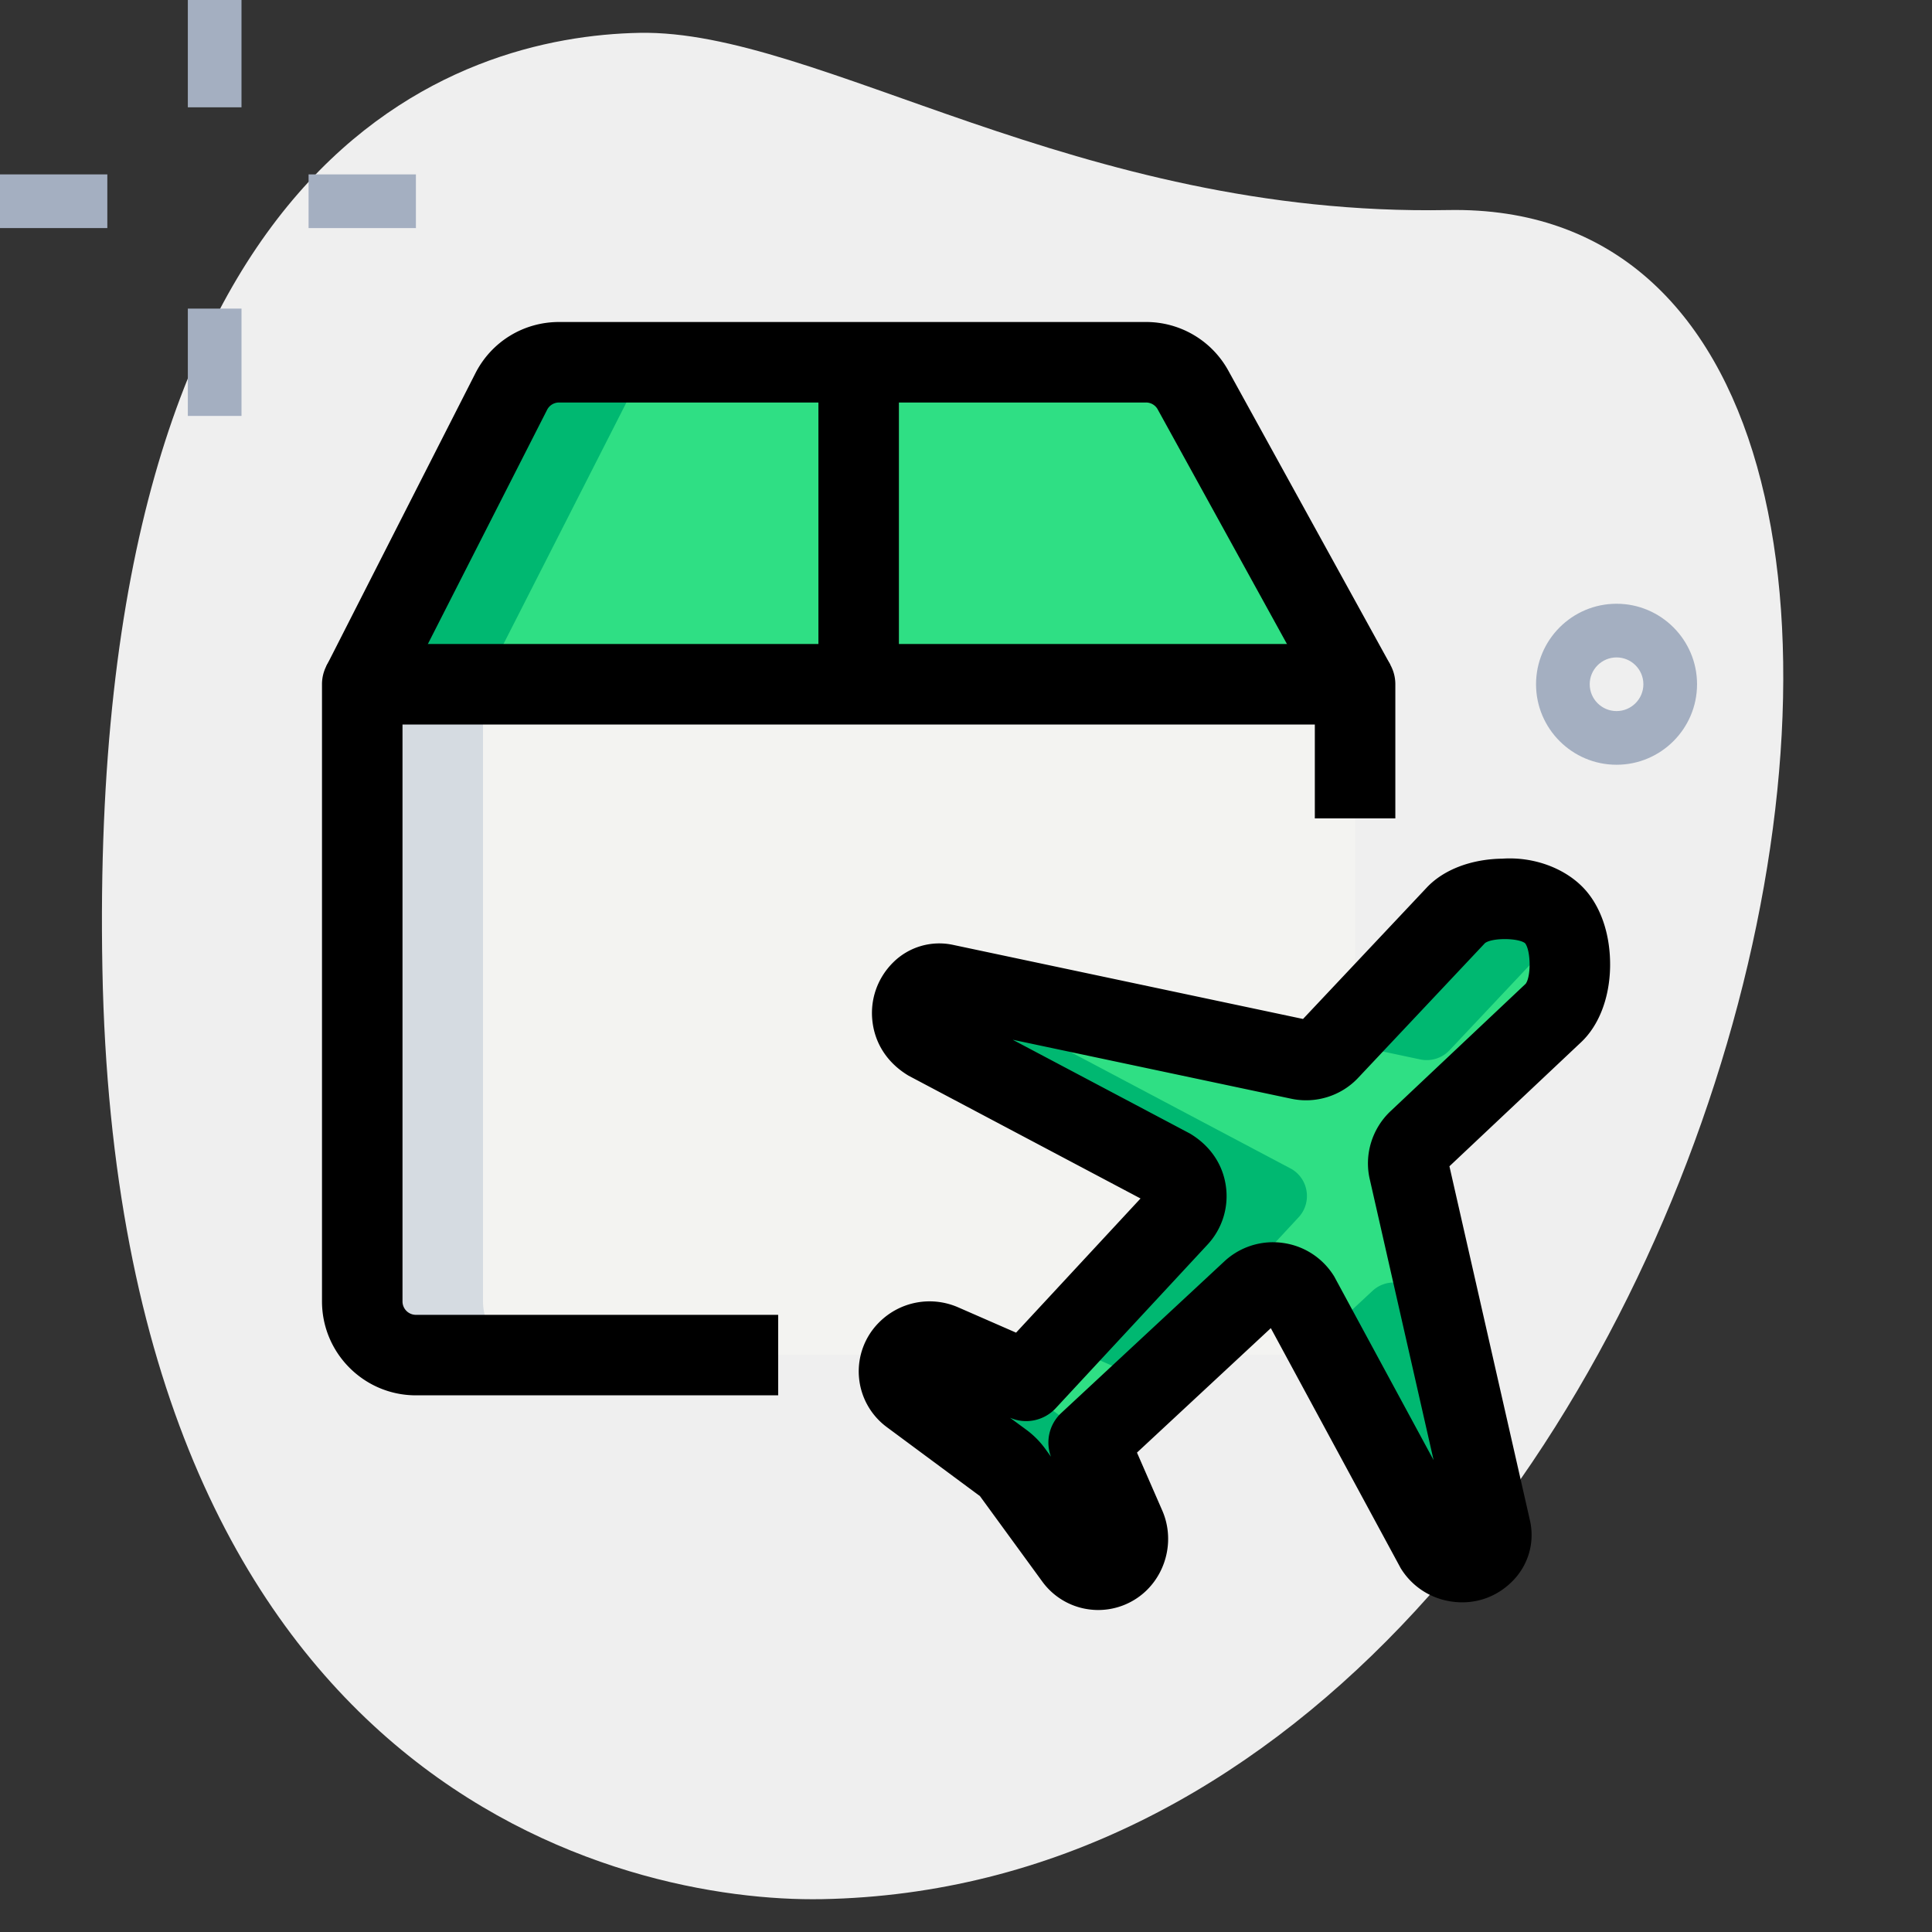 <svg width="512" height="512" fill="none" xmlns="http://www.w3.org/2000/svg"><rect width="100%" height="100%" fill="#333333" stroke="none"/><path d="M383.744 55.666C285.383 57.5 216.889 7.808 169.486 8.704 122.084 9.6 23.054 38.699 27.136 256.74c4.082 218.04 138.581 247.523 190.72 246.556 244.11-4.565 340.068-450.887 165.888-447.63Z" fill="#EFEFEF"/><path d="M428.402 202.667c-11.762 0-21.334-9.572-21.334-21.334 0-11.761 9.572-21.333 21.334-21.333s21.333 9.572 21.333 21.333c0 11.762-9.571 21.334-21.333 21.334Zm0-28.445c-3.911 0-7.111 3.186-7.111 7.111 0 3.926 3.2 7.111 7.111 7.111 3.911 0 7.111-3.185 7.111-7.111 0-3.925-3.2-7.111-7.111-7.111ZM49.778 0H64v28.444H49.778V0Zm0 81.778H64v28.444H49.778V81.778ZM0 46.222h28.444v14.222H0V46.222Zm81.778 0h28.444v14.222H81.778V46.222Z" fill="#A4AFC1"/><path d="M359.111 216.889v-35.556H96v163.556c0 7.851 6.372 14.222 14.222 14.222h248.889V216.889Z" fill="#F3F3F1"/><path d="M316.174 103.367A14.23 14.23 0 0 0 303.716 96H148.153c-5.348 0-10.254 3-12.672 7.765L96 181.333h263.111l-42.937-77.966Zm95.531 165.035c5.788-5.476 5.66-20.267.028-25.913-5.632-5.632-20.423-5.774-25.884.028l-33.678 35.769a8.31 8.31 0 0 1-7.851 2.446l-93.995-19.911a6.648 6.648 0 0 0-6.144 1.807c-3.811 3.825-3.043 10.211 1.593 13.013l64.583 34.19c4.509 2.717 5.391 8.903 1.807 12.772l-40.221 43.335-22.229-9.714a8.315 8.315 0 0 0-9.202 1.735c-3.328 3.328-2.916 8.861.882 11.648l24.249 17.863a12.433 12.433 0 0 1 2.688 2.702l16.526 22.656c2.773 3.798 8.291 4.239 11.619.896a8.308 8.308 0 0 0 1.736-9.216l-9.714-22.243 43.264-40.206c3.84-3.556 9.984-2.717 12.729 1.749l35.783 66.162c2.816 4.579 9.159 5.319 12.956 1.522a6.753 6.753 0 0 0 1.792-6.301l-21.603-94.99a8.308 8.308 0 0 1 2.417-7.993l35.869-33.806Z" fill="#2FDF84"/><path d="M128 344.889V181.333H96v163.556c0 7.851 6.372 14.222 14.222 14.222h32c-7.85 0-14.222-6.371-14.222-14.222Z" fill="#D5DBE1"/><path d="M180.153 96h-32c-5.348 0-10.254 3-12.672 7.765L96 181.333h32l39.481-77.568A14.228 14.228 0 0 1 180.153 96Zm65.593 179.641 64.583 34.19c4.508 2.717 5.39 8.903 1.806 12.772l-31.132 33.55c.227.071.469-.014.682.071l22.23 9.714 40.22-43.335c3.584-3.869 2.702-10.055-1.806-12.772l-64.583-34.19c-3.47-2.091-4.779-6.215-3.598-9.757l-23.837-5.048a6.644 6.644 0 0 0-6.144 1.806c-3.826 3.811-3.043 10.211 1.579 12.999Zm130.574 5.106a8.314 8.314 0 0 0 7.851-2.447l30.009-31.886c-.655-1.507-1.437-2.901-2.447-3.925-5.632-5.632-20.423-5.774-25.884.028l-31.588 33.551 22.059 4.679Zm-87.836 101.546.924-.853-16.043-11.804c-1.465-1.081-2.261-2.603-2.702-4.224l-20.978-9.174a8.315 8.315 0 0 0-9.201 1.735c-3.328 3.328-2.916 8.847.881 11.648l24.249 17.863a12.438 12.438 0 0 1 2.688 2.703l16.526 22.656c2.774 3.811 8.292 4.238 11.62.896a8.307 8.307 0 0 0 1.735-9.216l-9.699-22.23Zm87.978-38.457c-2.745-4.465-8.889-5.304-12.729-1.749l-13.454 12.501 29.966 55.41c2.816 4.58 9.159 5.319 12.957 1.522a6.751 6.751 0 0 0 1.792-6.3l-10.638-46.806-7.894-14.578Z" fill="#00B871"/><path d="M206.222 369.778h-96c-13.724 0-24.889-11.165-24.889-24.889V181.333c0-5.888 4.779-10.666 10.667-10.666h263.111c5.888 0 10.667 4.778 10.667 10.666v35.556h-21.334V192H106.667v152.889a3.557 3.557 0 0 0 3.555 3.556h96v21.333Z" fill="#000"/><path d="m349.767 186.482-42.951-77.966a3.533 3.533 0 0 0-3.115-1.849H148.153a3.54 3.54 0 0 0-3.172 1.948L105.5 186.169l-19-9.671 39.48-77.568c4.267-8.391 12.772-13.597 22.173-13.597h155.563a24.872 24.872 0 0 1 21.802 12.886l42.951 77.966-18.702 10.297Z" fill="#000"/><path d="M216.889 96h21.333v85.333h-21.333V96Zm74.155 330.667c-.47 0-.939-.015-1.423-.057a18.288 18.288 0 0 1-13.397-7.467l-16.526-22.656-24.647-18.261a18.343 18.343 0 0 1-7.424-13.412 18.333 18.333 0 0 1 5.333-14.364c5.561-5.575 13.852-7.111 21.02-3.968l15.289 6.684 32.982-35.555-61.469-32.541c-5.561-3.328-8.846-8.419-9.557-14.25-.725-5.846 1.266-11.563 5.419-15.716a17.348 17.348 0 0 1 15.971-4.693l92.701 19.626 32.796-34.83c4.452-4.736 11.762-7.538 20.011-7.651 8.419-.569 16.341 2.56 21.162 7.395 4.836 4.821 7.524 12.544 7.41 21.191-.128 8.249-2.915 15.545-7.651 20.025l-34.93 32.91 21.319 93.767c1.365 5.86-.37 11.933-4.651 16.214-4.11 4.138-9.728 6.158-15.616 5.433-5.802-.683-10.908-3.926-13.966-8.903l-34.418-63.616-35.47 32.981 6.684 15.317c3.115 7.083 1.508 15.531-3.968 21.021a18.39 18.39 0 0 1-12.984 5.376Zm93.553-19.072c.015 0 .015.014.015.028l-.015-.028Zm-47.232-78.393c.868 0 1.721.057 2.603.185 5.646.768 10.596 3.996 13.596 8.86l26.354 48.697-16.896-74.354c-1.55-6.499.555-13.497 5.518-18.147l35.784-33.735c1.464-1.977 1.351-8.861-.171-10.752-1.778-1.408-8.733-1.48-10.624-.015l-33.565 35.655c-4.508 4.836-11.349 6.998-17.92 5.547l-73.671-15.602 46.976 24.861c5.433 3.257 8.704 8.206 9.515 13.895a18.838 18.838 0 0 1-4.878 15.559l-40.221 43.349a10.709 10.709 0 0 1-12.089 2.518l-.028-.015 4.309 3.172a23.079 23.079 0 0 1 5.021 5.035l1.536 2.119a10.693 10.693 0 0 1 2.716-11.563l43.264-40.22a18.903 18.903 0 0 1 12.871-5.049Zm46.407-21.462.015.043c-.015 0-.015-.028-.015-.043Zm-135.665-36.465h.042-.042Zm98.389-.982h.028c-.014.015-.014.015-.028 0Z" fill="#000"/></svg>